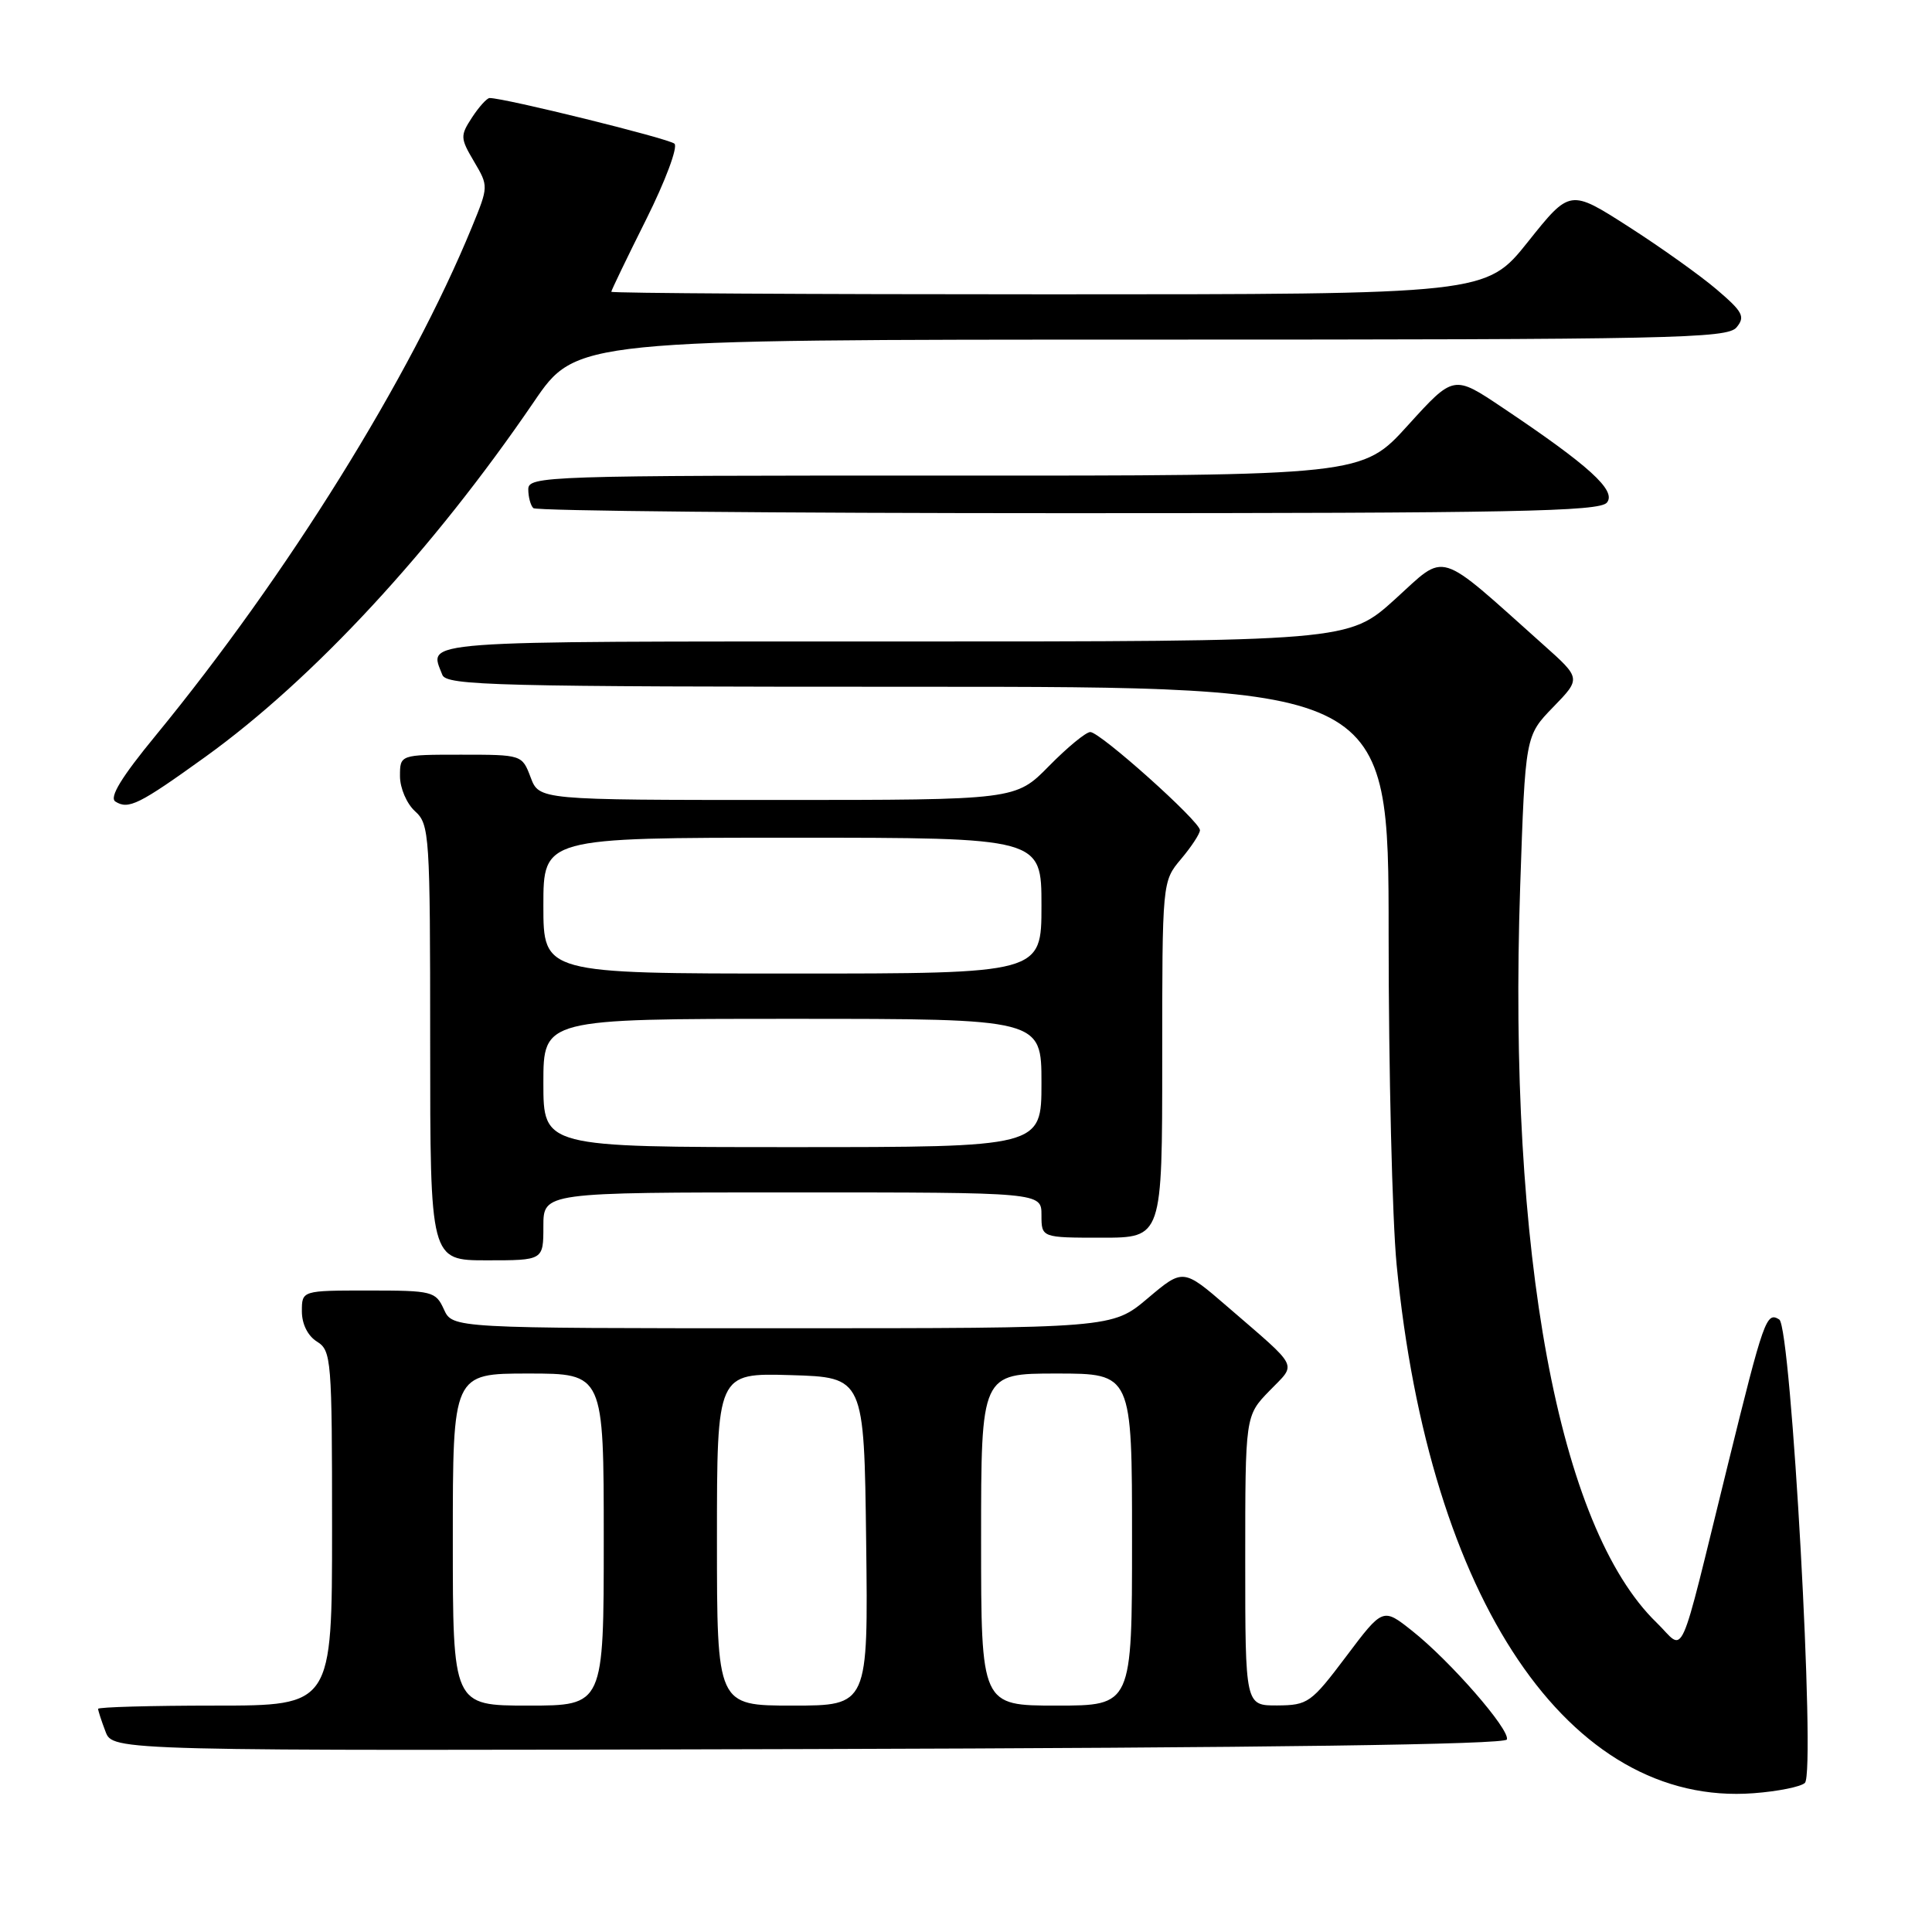 <?xml version="1.0" encoding="UTF-8" standalone="no"?>
<!DOCTYPE svg PUBLIC "-//W3C//DTD SVG 1.1//EN" "http://www.w3.org/Graphics/SVG/1.1/DTD/svg11.dtd" >
<svg xmlns="http://www.w3.org/2000/svg" xmlns:xlink="http://www.w3.org/1999/xlink" version="1.1" viewBox="0 0 256 256">
 <g >
 <path fill="currentColor"
d=" M 239.16 236.24 C 240.61 234.79 237.35 175.83 235.76 174.84 C 234.06 173.78 233.72 174.73 228.97 194.00 C 222.21 221.40 223.39 218.77 219.50 215.00 C 206.50 202.40 199.79 166.18 201.43 117.50 C 202.11 97.50 202.11 97.50 205.80 93.70 C 209.50 89.89 209.50 89.89 204.50 85.43 C 190.19 72.65 191.77 73.13 184.85 79.40 C 178.66 85.00 178.66 85.00 118.33 85.00 C 54.22 85.00 56.84 84.81 58.61 89.42 C 59.15 90.84 65.64 91.00 121.61 91.00 C 184.00 91.00 184.00 91.00 184.00 123.83 C 184.00 141.88 184.48 161.57 185.06 167.58 C 189.38 212.01 207.92 239.46 232.37 237.61 C 235.59 237.37 238.65 236.75 239.16 236.24 Z  M 199.67 230.49 C 200.10 229.19 192.15 220.08 187.11 216.09 C 183.24 213.02 183.24 213.02 178.37 219.49 C 173.73 225.65 173.30 225.95 169.25 225.98 C 165.00 226.00 165.00 226.00 165.00 206.80 C 165.00 187.60 165.00 187.60 168.21 184.29 C 171.84 180.54 172.33 181.52 162.64 173.14 C 156.77 168.07 156.77 168.07 152.07 172.04 C 147.37 176.00 147.37 176.00 103.66 176.00 C 59.96 176.00 59.96 176.00 58.82 173.50 C 57.73 171.11 57.30 171.00 48.84 171.00 C 40.00 171.00 40.00 171.00 40.00 173.76 C 40.00 175.44 40.78 177.01 42.00 177.77 C 43.91 178.96 44.00 180.10 44.00 202.51 C 44.00 226.00 44.00 226.00 28.50 226.00 C 19.97 226.00 13.00 226.20 13.00 226.43 C 13.00 226.67 13.44 228.03 13.98 229.44 C 14.95 232.01 14.95 232.01 107.14 231.76 C 168.24 231.59 199.45 231.16 199.67 230.49 Z  M 72.00 162.50 C 72.00 158.00 72.00 158.00 105.00 158.00 C 138.00 158.00 138.00 158.00 138.00 161.00 C 138.00 164.00 138.00 164.00 146.00 164.00 C 154.00 164.00 154.00 164.00 154.00 140.39 C 154.00 116.79 154.00 116.79 156.50 113.82 C 157.88 112.18 159.00 110.47 159.00 110.00 C 159.00 108.84 145.78 97.00 144.47 97.00 C 143.89 97.00 141.43 99.03 139.00 101.50 C 134.58 106.00 134.58 106.00 103.01 106.00 C 71.44 106.00 71.44 106.00 70.31 103.00 C 69.18 100.01 69.15 100.00 61.09 100.00 C 53.00 100.00 53.00 100.00 53.00 102.85 C 53.00 104.42 53.89 106.50 55.00 107.50 C 56.91 109.23 57.00 110.58 57.00 138.15 C 57.00 167.00 57.00 167.00 64.50 167.00 C 72.00 167.00 72.00 167.00 72.00 162.50 Z  M 27.22 100.28 C 41.53 89.97 57.35 72.88 70.74 53.25 C 76.36 45.00 76.36 45.00 152.56 45.00 C 221.63 45.00 228.88 44.85 230.10 43.38 C 231.28 41.96 230.94 41.32 227.47 38.36 C 225.29 36.50 220.02 32.74 215.77 30.02 C 208.03 25.06 208.03 25.06 202.47 32.03 C 196.91 39.00 196.91 39.00 138.96 39.00 C 107.08 39.00 81.00 38.85 81.00 38.66 C 81.00 38.48 83.08 34.16 85.62 29.08 C 88.16 24.00 89.85 19.48 89.37 19.04 C 88.64 18.36 66.76 12.96 64.87 12.99 C 64.52 13.00 63.47 14.15 62.55 15.56 C 60.97 17.98 60.98 18.30 62.81 21.40 C 64.74 24.67 64.74 24.70 62.53 30.09 C 54.35 50.03 38.08 76.19 20.62 97.47 C 16.07 103.00 14.45 105.67 15.29 106.21 C 17.02 107.31 18.44 106.60 27.22 100.28 Z  M 212.92 66.60 C 214.23 65.02 210.59 61.71 199.06 53.99 C 192.62 49.67 192.62 49.67 186.56 56.35 C 180.50 63.04 180.50 63.04 125.25 63.02 C 72.33 63.00 70.00 63.08 70.00 64.83 C 70.00 65.84 70.30 66.97 70.67 67.33 C 71.03 67.70 102.93 68.00 141.54 68.00 C 200.52 68.00 211.94 67.78 212.92 66.60 Z  M 60.00 204.00 C 60.00 182.00 60.00 182.00 70.00 182.00 C 80.00 182.00 80.00 182.00 80.00 204.00 C 80.00 226.00 80.00 226.00 70.00 226.00 C 60.00 226.00 60.00 226.00 60.00 204.00 Z  M 95.00 203.96 C 95.00 181.93 95.00 181.93 104.75 182.21 C 114.50 182.50 114.50 182.50 114.77 204.25 C 115.04 226.00 115.04 226.00 105.02 226.00 C 95.00 226.00 95.00 226.00 95.00 203.96 Z  M 130.00 204.00 C 130.00 182.00 130.00 182.00 140.00 182.00 C 150.00 182.00 150.00 182.00 150.00 204.00 C 150.00 226.00 150.00 226.00 140.00 226.00 C 130.00 226.00 130.00 226.00 130.00 204.00 Z  M 72.00 143.50 C 72.00 135.00 72.00 135.00 105.00 135.00 C 138.00 135.00 138.00 135.00 138.00 143.50 C 138.00 152.00 138.00 152.00 105.00 152.00 C 72.00 152.00 72.00 152.00 72.00 143.50 Z  M 72.00 120.00 C 72.00 111.00 72.00 111.00 105.00 111.00 C 138.00 111.00 138.00 111.00 138.00 120.00 C 138.00 129.00 138.00 129.00 105.00 129.00 C 72.00 129.00 72.00 129.00 72.00 120.00 Z "/>
</g>
</svg>